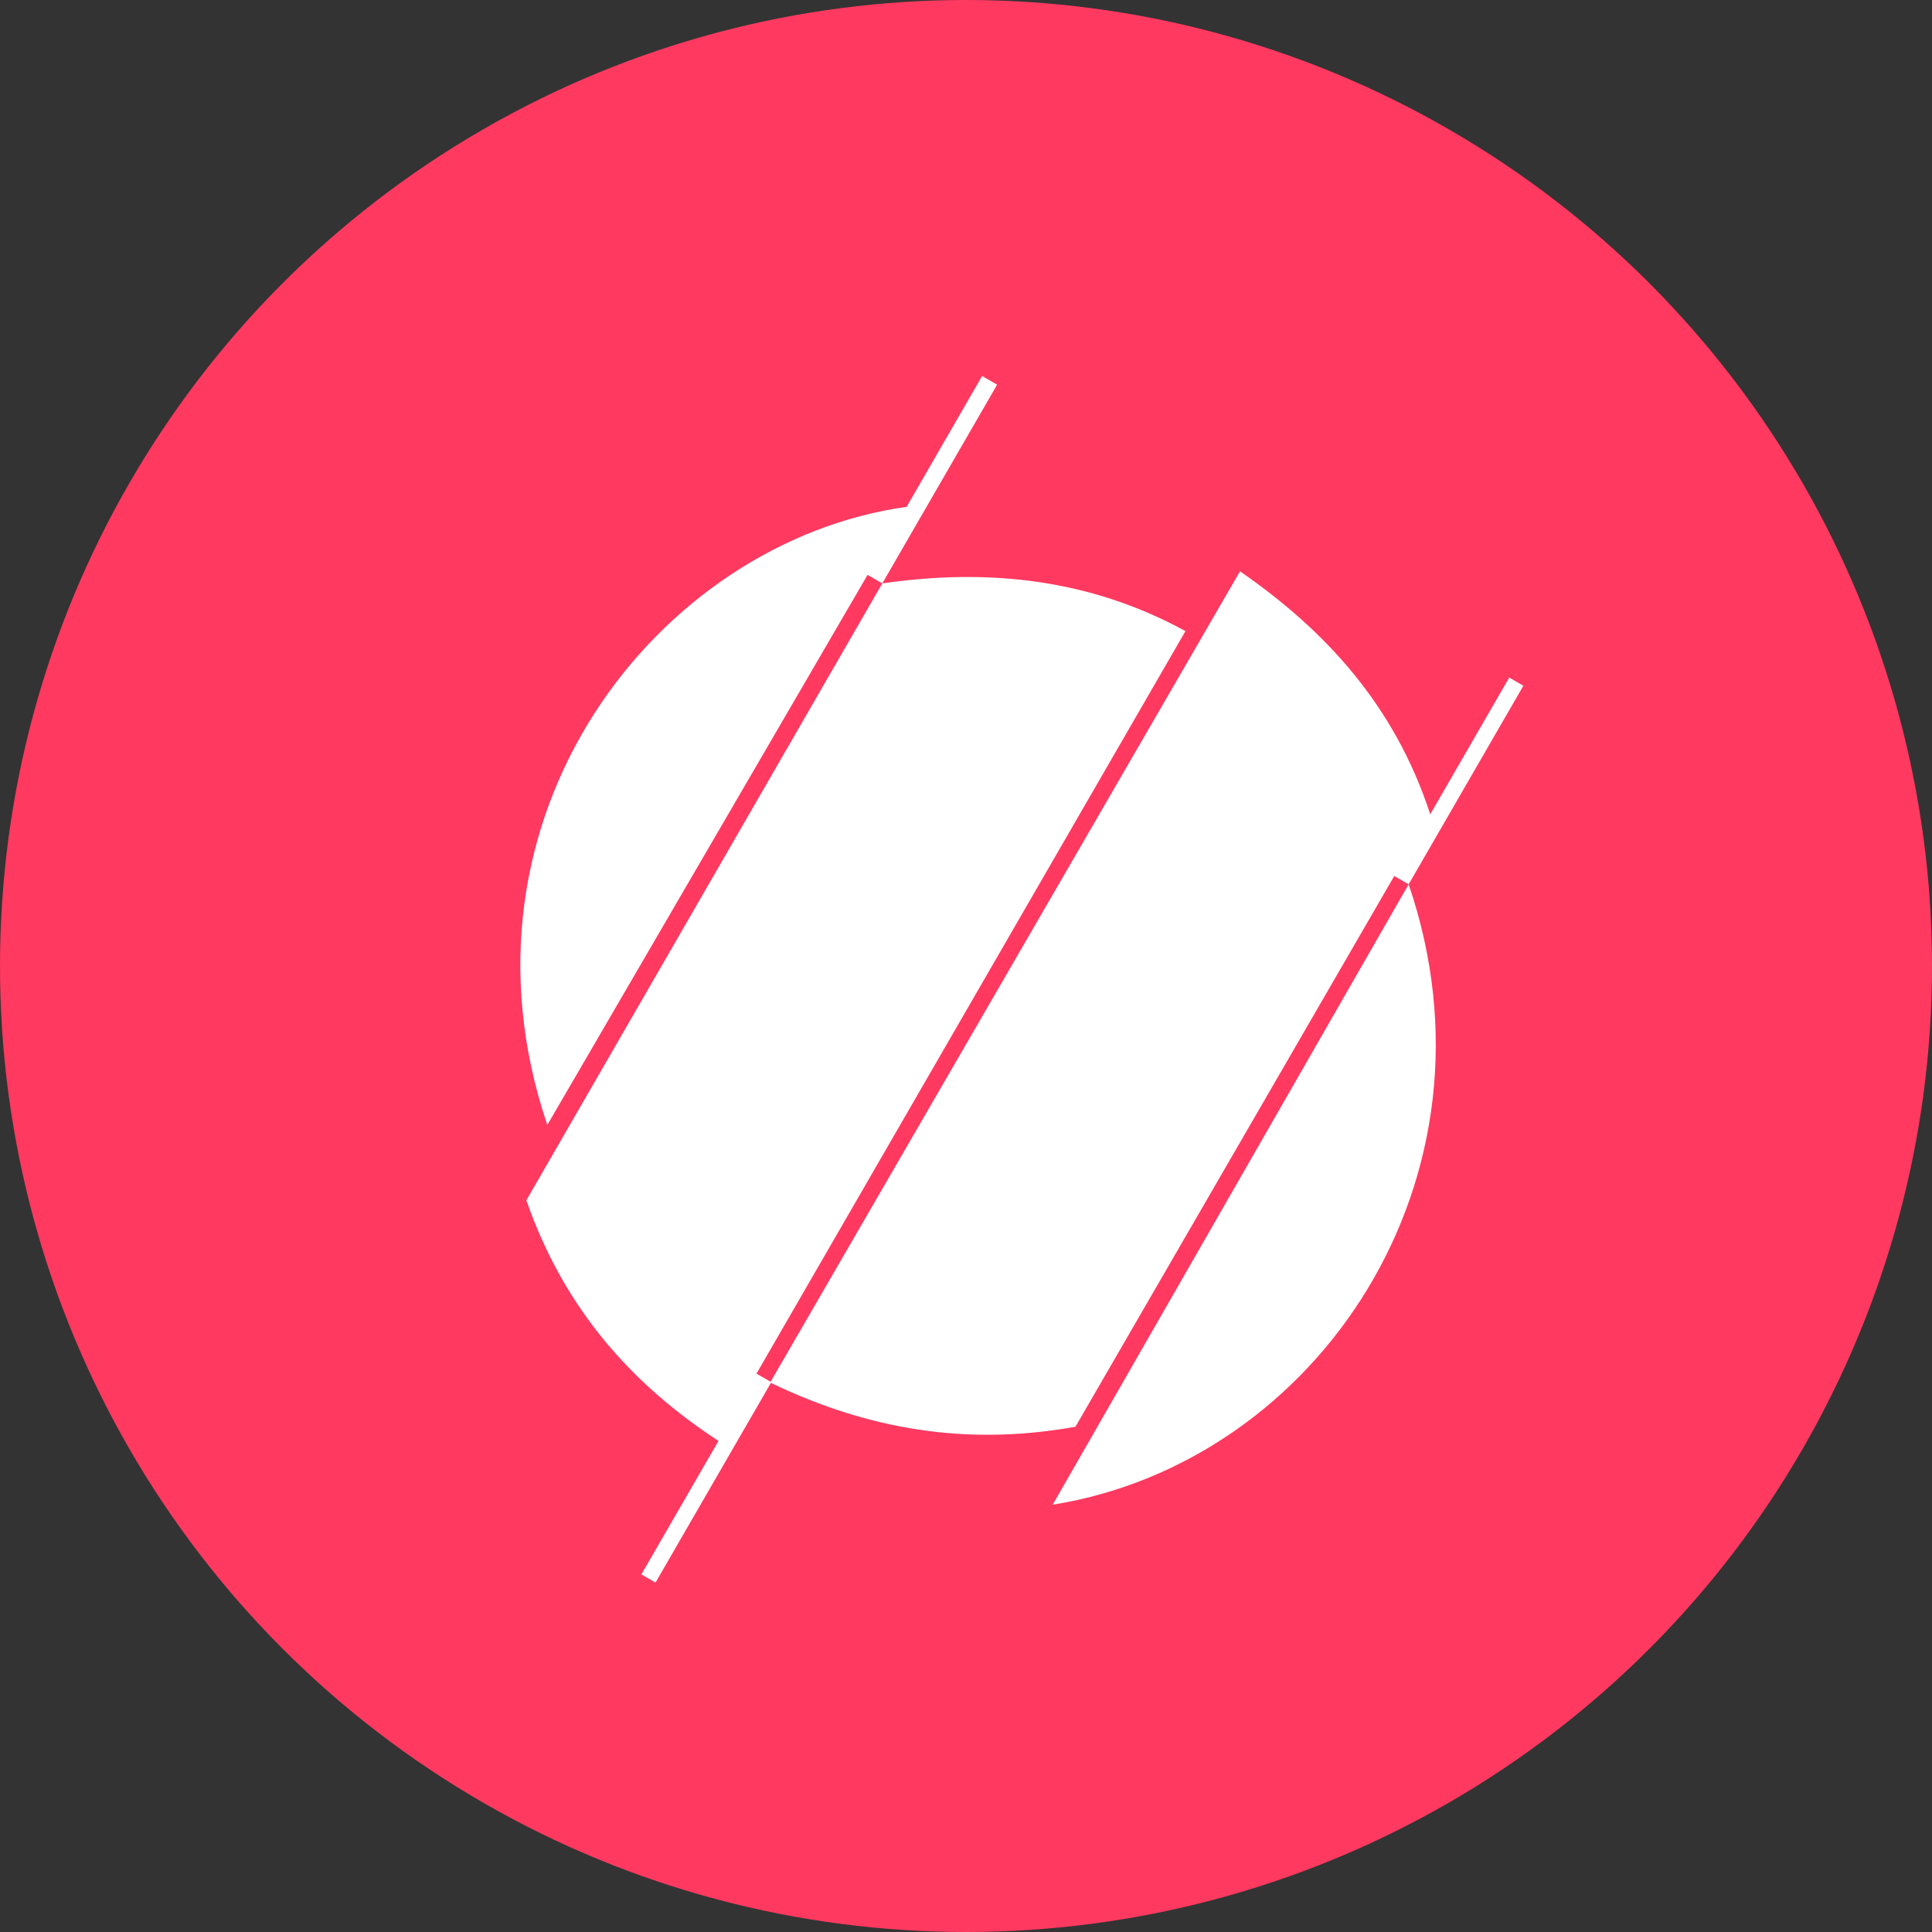 <!-- <a href="https://triller.co/"> -->
<svg id="circle-svg-triller-red"
  width="35" height="35"
  viewBox="0 0 512 512"
  version="1.1"
  xmlns="http://www.w3.org/2000/svg"
  role="link button img"
  preserveAspectRatio="xMidYMid meet">
  <rect x="0" y="0" width="512" height="512" fill="#333333" stroke="none"/>
  <title>Triller</title>
  <!-- Color Classes -->
  <style type="text/css">
    .color-triller-red {
      fill: #FF3960;
    }
    .color-white {
      fill: #ffffff;
    }
  </style>
  <!-- Background -->
  <circle id="bg-triller-red"
    class="color-triller-red"
    cx="256" cy="256" r="256" />
  <!-- Logo -->
  <g id="logo-triller-red-group"
    class="color-white"
    transform="scale(0.75,0.75) translate(90,90)">
    <path id="triller-red-1"
      d="M230.354 89.089C142.25 101.383 66.588 198.642 103.388 307.508l113.16-194.372 5.214 3.008 40.566-70.215-5.306-3.062-26.668 46.222z" />
    <path id="triller-red-2"
      d="M221.761 116.144c37.779-5.497 73.767-1.389 107.117 16.859L177.299 395.372l5.235 3.021-40.906 70.804-4.997-2.884 27.246-47.159c-30.049-19.664-54.332-46.073-67.889-85.03l125.773-217.98z" />
    <path id="triller-red-3"
      d="M348.153 111.869L182.134 398.516c39.29 18.981 74.609 21.558 107.868 15.624l112.652-194.605 5.088 2.935 40.539-70.169-4.999-2.884-27.91 48.309c-12.549-38.468-37.05-64.993-67.218-85.854l-.001-.003z" />
    <path id="triller-red-4"
      d="M281.958 441.68l125.783-219.211c35.48 103.826-32.196 204.221-125.783 219.211z" />
  </g>
</svg>